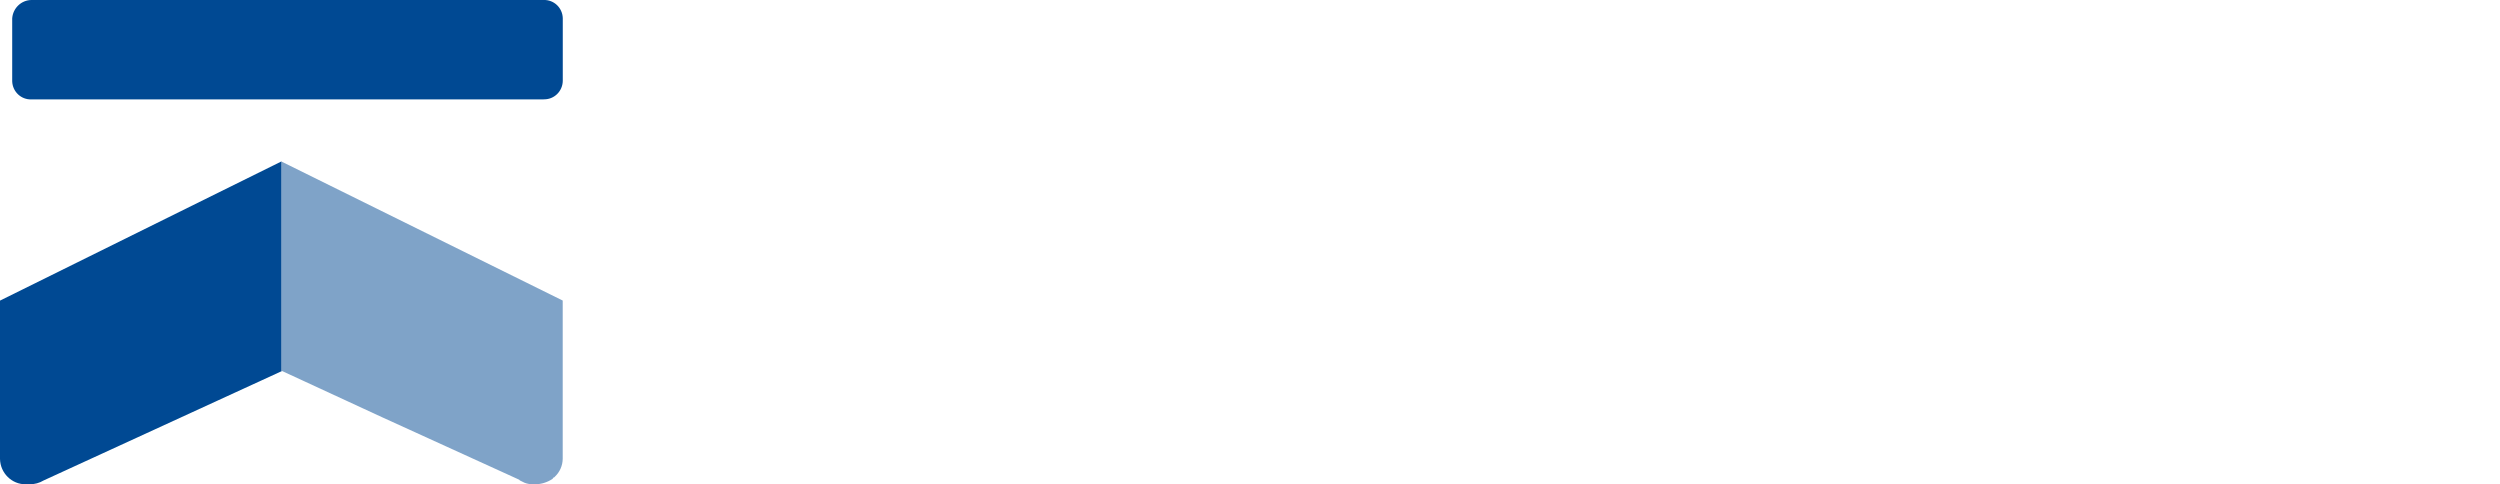 <svg width="191" height="37" viewBox="0 0 191 37" fill="none" xmlns="http://www.w3.org/2000/svg">
<g clip-path="url(#clip0_88_3)">
<path d="M41.533 7.594H2.394C1.614 7.621 0.959 7.005 0.932 6.213C0.932 6.204 0.932 6.195 0.932 6.191V1.407C0.985 0.625 1.623 0.014 2.394 1.04256e-05H41.533C42.314 -0.027 42.969 0.588 42.996 1.38C42.996 1.389 42.996 1.398 42.996 1.403V6.182C42.983 6.974 42.336 7.603 41.556 7.589C41.547 7.589 41.538 7.589 41.533 7.589V7.594Z" fill="#004993"/>
<path d="M21.558 28.347H21.496V12.336L0 22.967V35.063C0.022 36.145 0.901 37.009 1.966 37H2.265C2.644 37 3.014 36.9 3.335 36.706L21.5 28.366" fill="#004993"/>
<path opacity="0.5" d="M42.34 36.471L42.398 36.412C42.768 36.063 42.982 35.575 42.991 35.059V22.962L21.491 12.336V28.347H21.554L29.165 31.864L39.661 36.647L39.719 36.706L40.075 36.882C40.267 36.955 40.468 36.995 40.668 37H40.905C41.368 36.991 41.823 36.846 42.211 36.588C42.269 36.529 42.269 36.471 42.331 36.471H42.34Z" fill="#004993"/>
<!-- <path d="M70.814 16.6582H66.0253V24.6456C66.0253 26.3154 66.9438 26.8766 68.4196 26.8766C68.8566 26.9218 69.298 26.8585 69.7082 26.6911V29.1076C69.1687 29.2706 68.6069 29.3339 68.0496 29.2932C65.2896 29.2932 63.2653 27.8088 63.2653 24.8356V16.4726H60.1353V14.2416H63.078V11.2683L66.0208 9.77948V14.2416H71.358L70.8185 16.6582H70.814Z" fill="#004993"/> -->
<!-- <path d="M81.4882 17.2148C81.3054 17.2148 80.7525 17.0292 80.3825 17.0292C78.3582 17.0292 76.3339 17.9569 76.3339 21.4913V29.1076H73.3911V14.2416H76.5212V17.2148C77.074 14.9837 78.7283 14.056 80.7525 14.056C81.1181 14.056 81.8583 14.2416 82.2239 14.2416L81.4838 17.2148H81.4882Z" fill="#004993"/> -->
<!-- <path d="M94.7442 29.1031V27.2432C94.0085 28.5465 92.7199 29.4742 90.1428 29.4742C86.8299 29.4742 84.4355 27.4332 84.4355 24.0844V14.237H87.3783V23.8989C87.3783 25.3877 88.2968 27.0576 90.874 27.0576C93.2684 27.0576 94.3697 25.3877 94.3697 23.8989V14.237H97.3125V29.1031H94.7442Z" fill="#004993"/> -->
<!-- <path d="M105.048 29.2887C103.617 29.3701 102.195 28.9809 101 28.1754L100.447 25.2022C101.749 26.2747 103.372 26.8675 105.048 26.8766C106.337 26.8766 107.256 26.1344 107.256 25.2022C107.256 24.0889 106.52 23.5323 105.231 23.1567C102.288 22.0389 100.63 20.7401 100.63 18.3235C100.63 15.9069 102.654 14.0515 105.597 14.0515C106.939 14.0425 108.263 14.3638 109.463 14.9792L108.91 17.5813C107.907 16.9749 106.765 16.6536 105.597 16.6536C104.308 16.6536 103.573 17.3958 103.573 18.328C103.573 19.2558 104.308 19.6314 105.597 20.188C108.54 21.3013 110.198 22.6046 110.198 25.2067C110.381 27.4378 108.544 29.2932 105.044 29.2932L105.048 29.2887Z" fill="#004993"/> -->
<!-- <path d="M122.344 16.6582H117.56V24.6456C117.56 26.3154 118.478 26.8766 119.95 26.8766C120.387 26.9218 120.832 26.8585 121.238 26.6911V29.1076C120.699 29.2706 120.137 29.3339 119.58 29.2932C116.82 29.2932 114.795 27.8088 114.795 24.8356V16.4726H111.853V14.2416H114.795V11.2683L117.738 9.77948V14.2416H123.075L122.344 16.6582Z" fill="#004993"/> -->
<!-- <path d="M142.413 8.66623C141.731 8.30872 140.973 8.11865 140.206 8.1096C137.811 8.1096 136.71 9.59394 136.71 12.1961V14.056H141.494L140.941 16.6582H136.71V29.1076H133.767V16.4771H131.19V14.2461H133.767V12.2006C133.767 7.92858 136.162 5.69754 140.027 5.69754C141.035 5.66586 142.038 5.85593 142.97 6.25417L142.417 8.67075L142.413 8.66623Z" fill="#004993"/> -->
<!-- <path d="M154.01 29.1031V27.2432C153.274 28.5465 151.986 29.4742 149.409 29.4742C146.096 29.4742 143.701 27.4332 143.701 24.0844V14.237H146.644V23.8989C146.644 25.3877 147.567 27.0576 150.14 27.0576C152.53 27.0576 153.636 25.3877 153.636 23.8989V14.237H156.578V29.1031H154.01Z" fill="#004993"/> -->
<!-- <path d="M170.392 29.1076V19.4458C170.392 17.957 169.473 16.2871 166.896 16.2871C164.506 16.2871 163.4 17.957 163.4 19.4458V29.1076H160.458V14.2416H163.035V16.1015C163.77 14.7982 165.059 13.8705 167.636 13.8705C170.949 13.8705 173.343 15.916 173.343 19.2603V29.1076H170.396H170.392Z" fill="#004993"/> -->
<!-- <path d="M188.062 29.1076V27.4377C187 28.7999 185.355 29.5647 183.643 29.4832C180.33 29.4832 176.464 26.8811 176.464 21.6814C176.29 17.5497 179.452 14.056 183.523 13.8795C183.683 13.8705 183.844 13.8705 184.009 13.875C185.458 13.875 186.871 14.3275 188.057 15.1783V5.69301H191V29.1031H188.062V29.1076ZM187.879 17.9615C186.934 16.9297 185.583 16.3821 184.196 16.4771C181.619 16.4771 179.407 18.5226 179.407 21.6814C179.407 24.8447 181.614 26.8856 184.196 26.8856C185.636 26.8675 186.992 26.1842 187.879 25.0257V17.957V17.9615Z" fill="#004993"/> -->
</g>
<defs>
<clipPath id="clip0_88_3">
<rect width="191" height="37" fill="white"/>
</clipPath>
</defs>
</svg>
